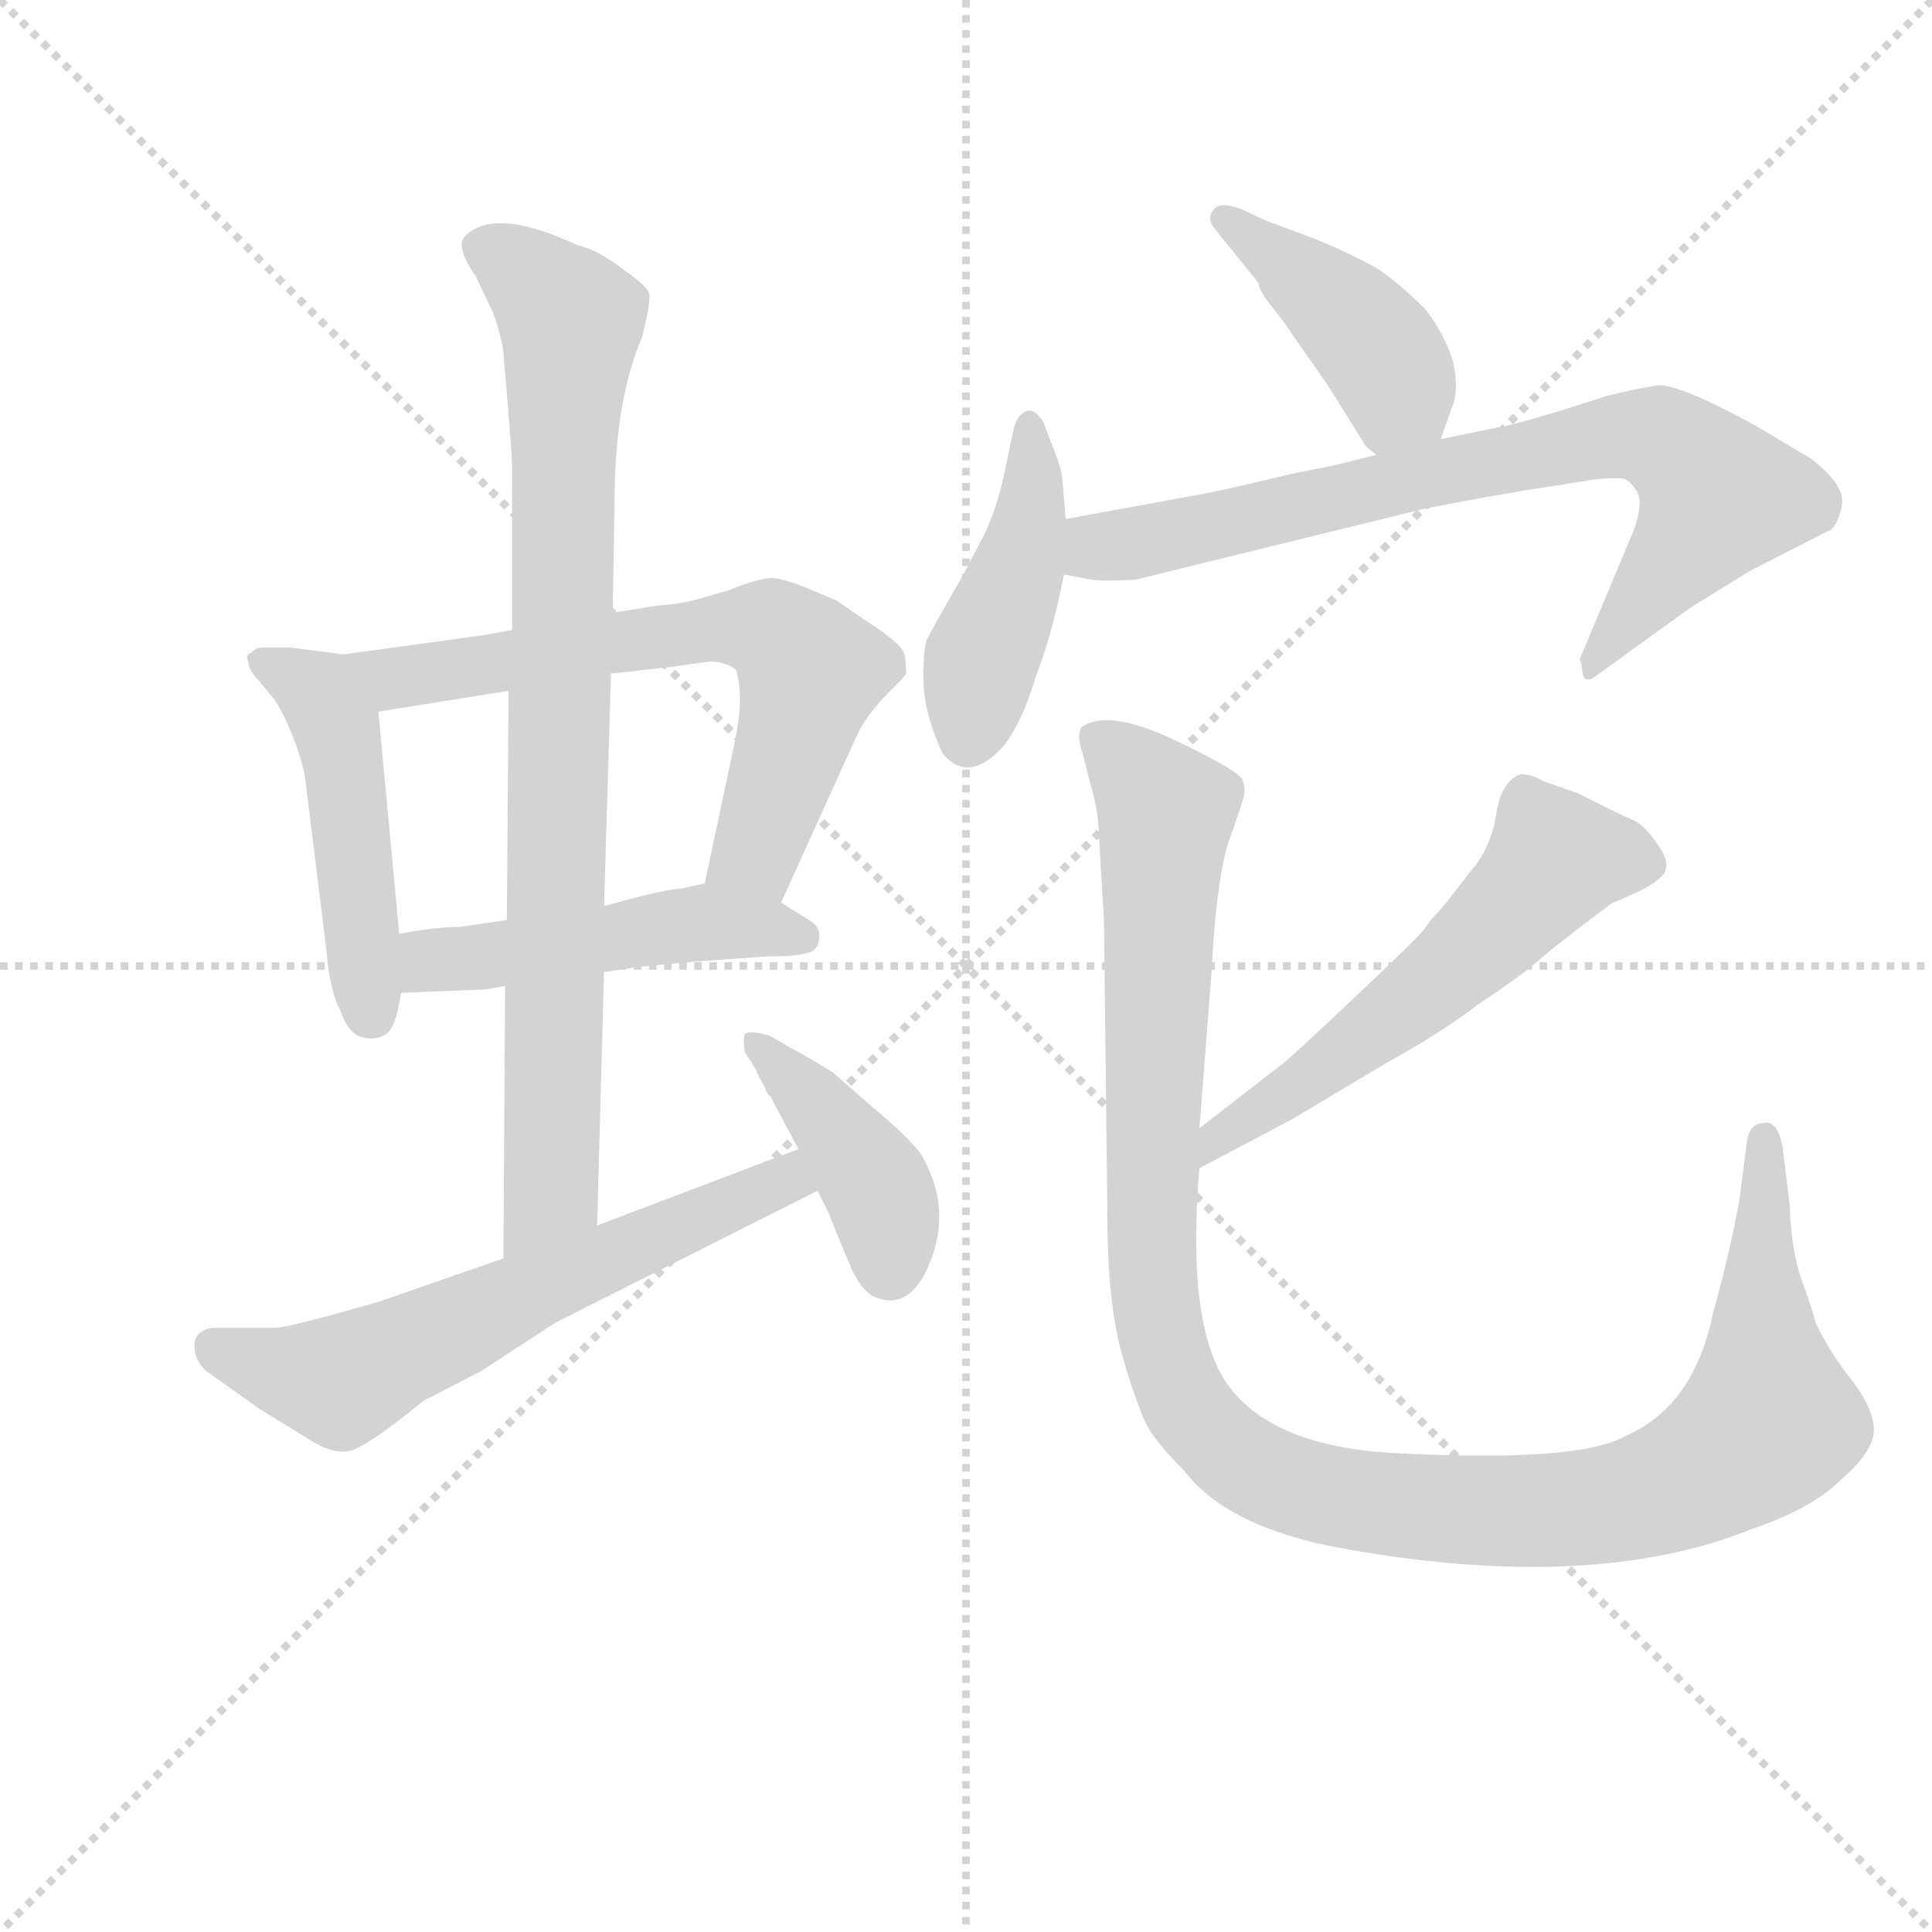 <svg version="1.1" viewBox="0 0 1024 1024" xmlns="http://www.w3.org/2000/svg">
  <g stroke="lightgray" stroke-dasharray="1,1" stroke-width="1" transform="scale(4, 4)">
    <line x1="0" y1="0" x2="256" y2="256"></line>
    <line x1="256" y1="0" x2="0" y2="256"></line>
    <line x1="128" y1="0" x2="128" y2="256"></line>
    <line x1="0" y1="128" x2="256" y2="128"></line>
  </g>
  <g transform="scale(0.92, -0.92) translate(60, -830)">
    <style type="text/css">
      
        @keyframes keyframes0 {
          from {
            stroke: blue;
            stroke-dashoffset: 482;
            stroke-width: 128;
          }
          61% {
            animation-timing-function: step-end;
            stroke: blue;
            stroke-dashoffset: 0;
            stroke-width: 128;
          }
          to {
            stroke: black;
            stroke-width: 1024;
          }
        }
        #make-me-a-hanzi-animation-0 {
          animation: keyframes0 0.642s both;
          animation-delay: 0s;
          animation-timing-function: linear;
        }
      
        @keyframes keyframes1 {
          from {
            stroke: blue;
            stroke-dashoffset: 665;
            stroke-width: 128;
          }
          68% {
            animation-timing-function: step-end;
            stroke: blue;
            stroke-dashoffset: 0;
            stroke-width: 128;
          }
          to {
            stroke: black;
            stroke-width: 1024;
          }
        }
        #make-me-a-hanzi-animation-1 {
          animation: keyframes1 0.791s both;
          animation-delay: 0.642s;
          animation-timing-function: linear;
        }
      
        @keyframes keyframes2 {
          from {
            stroke: blue;
            stroke-dashoffset: 488;
            stroke-width: 128;
          }
          61% {
            animation-timing-function: step-end;
            stroke: blue;
            stroke-dashoffset: 0;
            stroke-width: 128;
          }
          to {
            stroke: black;
            stroke-width: 1024;
          }
        }
        #make-me-a-hanzi-animation-2 {
          animation: keyframes2 0.647s both;
          animation-delay: 1.433s;
          animation-timing-function: linear;
        }
      
        @keyframes keyframes3 {
          from {
            stroke: blue;
            stroke-dashoffset: 862;
            stroke-width: 128;
          }
          74% {
            animation-timing-function: step-end;
            stroke: blue;
            stroke-dashoffset: 0;
            stroke-width: 128;
          }
          to {
            stroke: black;
            stroke-width: 1024;
          }
        }
        #make-me-a-hanzi-animation-3 {
          animation: keyframes3 0.951s both;
          animation-delay: 2.081s;
          animation-timing-function: linear;
        }
      
        @keyframes keyframes4 {
          from {
            stroke: blue;
            stroke-dashoffset: 621;
            stroke-width: 128;
          }
          67% {
            animation-timing-function: step-end;
            stroke: blue;
            stroke-dashoffset: 0;
            stroke-width: 128;
          }
          to {
            stroke: black;
            stroke-width: 1024;
          }
        }
        #make-me-a-hanzi-animation-4 {
          animation: keyframes4 0.755s both;
          animation-delay: 3.032s;
          animation-timing-function: linear;
        }
      
        @keyframes keyframes5 {
          from {
            stroke: blue;
            stroke-dashoffset: 411;
            stroke-width: 128;
          }
          57% {
            animation-timing-function: step-end;
            stroke: blue;
            stroke-dashoffset: 0;
            stroke-width: 128;
          }
          to {
            stroke: black;
            stroke-width: 1024;
          }
        }
        #make-me-a-hanzi-animation-5 {
          animation: keyframes5 0.584s both;
          animation-delay: 3.787s;
          animation-timing-function: linear;
        }
      
        @keyframes keyframes6 {
          from {
            stroke: blue;
            stroke-dashoffset: 424;
            stroke-width: 128;
          }
          58% {
            animation-timing-function: step-end;
            stroke: blue;
            stroke-dashoffset: 0;
            stroke-width: 128;
          }
          to {
            stroke: black;
            stroke-width: 1024;
          }
        }
        #make-me-a-hanzi-animation-6 {
          animation: keyframes6 0.595s both;
          animation-delay: 4.372s;
          animation-timing-function: linear;
        }
      
        @keyframes keyframes7 {
          from {
            stroke: blue;
            stroke-dashoffset: 440;
            stroke-width: 128;
          }
          59% {
            animation-timing-function: step-end;
            stroke: blue;
            stroke-dashoffset: 0;
            stroke-width: 128;
          }
          to {
            stroke: black;
            stroke-width: 1024;
          }
        }
        #make-me-a-hanzi-animation-7 {
          animation: keyframes7 0.608s both;
          animation-delay: 4.967s;
          animation-timing-function: linear;
        }
      
        @keyframes keyframes8 {
          from {
            stroke: blue;
            stroke-dashoffset: 776;
            stroke-width: 128;
          }
          72% {
            animation-timing-function: step-end;
            stroke: blue;
            stroke-dashoffset: 0;
            stroke-width: 128;
          }
          to {
            stroke: black;
            stroke-width: 1024;
          }
        }
        #make-me-a-hanzi-animation-8 {
          animation: keyframes8 0.882s both;
          animation-delay: 5.575s;
          animation-timing-function: linear;
        }
      
        @keyframes keyframes9 {
          from {
            stroke: blue;
            stroke-dashoffset: 574;
            stroke-width: 128;
          }
          65% {
            animation-timing-function: step-end;
            stroke: blue;
            stroke-dashoffset: 0;
            stroke-width: 128;
          }
          to {
            stroke: black;
            stroke-width: 1024;
          }
        }
        #make-me-a-hanzi-animation-9 {
          animation: keyframes9 0.717s both;
          animation-delay: 6.457s;
          animation-timing-function: linear;
        }
      
        @keyframes keyframes10 {
          from {
            stroke: blue;
            stroke-dashoffset: 1191;
            stroke-width: 128;
          }
          79% {
            animation-timing-function: step-end;
            stroke: blue;
            stroke-dashoffset: 0;
            stroke-width: 128;
          }
          to {
            stroke: black;
            stroke-width: 1024;
          }
        }
        #make-me-a-hanzi-animation-10 {
          animation: keyframes10 1.219s both;
          animation-delay: 7.174s;
          animation-timing-function: linear;
        }
      
    </style>
    
      <path d="M 138 453 L 107 457 L 92 457 Q 87 457 85 454 Q 81 453 83 449 Q 83 444 89 438 L 98 427 Q 103 420 109 405 Q 115 389 116 380 L 128 283 Q 130 259 136 248 Q 140 236 147 233 Q 155 230 162 234 Q 168 237 171 258 L 170 292 L 158 420 C 155 450 155 451 138 453 Z" fill="lightgray"></path>
    
      <path d="M 390 310 L 434 407 Q 440 419 451 430 Q 462 441 462 442 Q 462 450 461 453 Q 460 459 438 473 L 422 484 L 403 492 Q 393 496 385 497 Q 377 497 360 490 L 339 484 Q 331 482 318 481 L 293 477 L 235 467 L 218 464 L 138 453 C 108 449 128 415 158 420 L 233 432 L 292 442 L 302 443 L 328 446 L 350 449 Q 360 448 364 444 Q 369 429 363 401 L 346 321 C 340 292 378 283 390 310 Z" fill="lightgray"></path>
    
      <path d="M 288 270 L 308 273 L 340 276 L 382 279 Q 399 279 405 281 Q 411 282 412 289 Q 413 296 406 300 L 390 310 C 366 325 366 325 346 321 L 332 318 Q 324 318 288 308 L 232 300 L 205 296 Q 191 296 170 292 C 140 287 141 257 171 258 L 220 260 L 231 262 L 288 270 Z" fill="lightgray"></path>
    
      <path d="M 284 124 L 288 270 L 288 308 L 292 442 L 293 477 L 294 539 Q 294 599 310 636 Q 315 656 314 661 Q 312 666 300 674 Q 285 686 272 689 Q 225 711 208 694 Q 202 688 214 671 L 224 650 Q 229 636 230 627 L 233 591 Q 235 567 235 561 L 235 467 L 233 432 L 232 300 L 231 262 L 230 105 C 230 75 283 94 284 124 Z" fill="lightgray"></path>
    
      <path d="M 90 18 L 116 2 Q 131 -8 141 -6 Q 151 -4 184 23 L 217 40 L 260 68 L 411 144 C 438 157 428 179 400 168 L 284 124 L 230 105 L 158 80 Q 106 65 98 65 L 62 65 Q 52 63 52 55 Q 52 46 59 40 L 90 18 Z" fill="lightgray"></path>
    
      <path d="M 411 144 L 417 132 Q 425 112 431 98 Q 438 84 446 82 Q 467 75 478 109 Q 487 138 470 166 Q 461 177 444 191 L 420 212 Q 404 222 396 226 L 384 233 Q 372 237 369 234 Q 368 231 369 224 L 376 213 L 376 212 Q 377 211 377 210 L 381 203 Q 381 201 384 198 L 400 168 L 411 144 Z" fill="lightgray"></path>
    
      <path d="M 770 577 L 776 594 Q 781 605 777 622 Q 772 638 761 652 Q 747 666 734 675 Q 716 685 696 693 L 669 703 L 654 710 Q 642 714 639 709 Q 635 704 640 698 L 665 667 Q 665 663 673 653 Q 681 643 684 638 L 705 608 L 725 576 Q 726 573 733 568 C 756 549 760 549 770 577 Z" fill="lightgray"></path>
    
      <path d="M 554 531 L 552 554 Q 552 559 546 574 L 541 587 Q 536 595 531 593 Q 526 591 524 583 L 520 564 Q 516 542 508 524 L 495 499 Q 476 466 474 461.5 Q 472 457 472 438.5 Q 472 420 483 396 Q 498 378 518 400 Q 529 414 537 441 Q 546 464 553 499 L 554 531 Z" fill="lightgray"></path>
    
      <path d="M 553 499 L 569 496 Q 576 495 594 496 L 761 537 Q 813 547 835 550 L 860 554 Q 872 555 876 554 Q 879 553 883 547 Q 887 540 881 524 L 850 450 L 851 448 L 852 441 Q 854 436 860 441 L 914 480 L 948 501 L 993 524 Q 998 525 1001 538 Q 1004 550 983 566 L 951 585 Q 907 609 895 608 Q 882 606 866 602 L 841 594 Q 818 587 809 585 L 770 577 L 733 568 L 709 562 L 684 557 Q 651 549 636 546 L 554 531 C 524 526 523 504 553 499 Z" fill="lightgray"></path>
    
      <path d="M 631 157 L 684 185 L 736 216 Q 772 236 791 251 Q 817 268 829 279 Q 841 289 869 310 Q 870 310 881 315 Q 892 320 896 324 Q 904 330 896 342 Q 888 354 882 357 Q 875 360 867 364 L 849 373 L 829 380 Q 822 384 816 384 Q 805 380 802 361 Q 799 342 788 329 Q 777 315 774 311 Q 770 306 767 303 Q 764 300 760 294 Q 755 288 720 255 Q 685 222 680 218 L 631 180 C 607 162 604 143 631 157 Z" fill="lightgray"></path>
    
      <path d="M 576 300 L 578 129 Q 578 78 587 47.5 Q 596 17 601.5 7.5 Q 607 -2 622 -17 Q 647 -50 713 -62 Q 857 -88 949 -51 Q 984 -39 1000 -23 Q 1021 -5 1019.5 8 Q 1018 21 1006 36 Q 994 51 986 68 Q 984 76 978 92.5 Q 972 109 971 136 L 967 169 Q 964 185 956 183 Q 947 183 946 169 L 942 138 Q 936 106 927 74 Q 916 20 877 3 Q 850 -13 741 -7 Q 675 -3 649 30 Q 623 63 631 157 L 631 180 L 638 270 Q 641 330 650 351 L 656 369 Q 658 375 656 380 Q 656 385 617 403.5 Q 578 422 563 411 Q 560 406 564 395 L 568 379 Q 573 362 573 350 L 576 300 Z" fill="lightgray"></path>
    
    
      <clipPath id="make-me-a-hanzi-clip-0">
        <path d="M 138 453 L 107 457 L 92 457 Q 87 457 85 454 Q 81 453 83 449 Q 83 444 89 438 L 98 427 Q 103 420 109 405 Q 115 389 116 380 L 128 283 Q 130 259 136 248 Q 140 236 147 233 Q 155 230 162 234 Q 168 237 171 258 L 170 292 L 158 420 C 155 450 155 451 138 453 Z"></path>
      </clipPath>
      <path clip-path="url(#make-me-a-hanzi-clip-0)" d="M 92 449 L 123 431 L 134 411 L 154 245" fill="none" id="make-me-a-hanzi-animation-0" stroke-dasharray="354 708" stroke-linecap="round"></path>
    
      <clipPath id="make-me-a-hanzi-clip-1">
        <path d="M 390 310 L 434 407 Q 440 419 451 430 Q 462 441 462 442 Q 462 450 461 453 Q 460 459 438 473 L 422 484 L 403 492 Q 393 496 385 497 Q 377 497 360 490 L 339 484 Q 331 482 318 481 L 293 477 L 235 467 L 218 464 L 138 453 C 108 449 128 415 158 420 L 233 432 L 292 442 L 302 443 L 328 446 L 350 449 Q 360 448 364 444 Q 369 429 363 401 L 346 321 C 340 292 378 283 390 310 Z"></path>
      </clipPath>
      <path clip-path="url(#make-me-a-hanzi-clip-1)" d="M 145 450 L 167 439 L 349 468 L 389 464 L 404 449 L 405 433 L 377 341 L 355 326" fill="none" id="make-me-a-hanzi-animation-1" stroke-dasharray="537 1074" stroke-linecap="round"></path>
    
      <clipPath id="make-me-a-hanzi-clip-2">
        <path d="M 288 270 L 308 273 L 340 276 L 382 279 Q 399 279 405 281 Q 411 282 412 289 Q 413 296 406 300 L 390 310 C 366 325 366 325 346 321 L 332 318 Q 324 318 288 308 L 232 300 L 205 296 Q 191 296 170 292 C 140 287 141 257 171 258 L 220 260 L 231 262 L 288 270 Z"></path>
      </clipPath>
      <path clip-path="url(#make-me-a-hanzi-clip-2)" d="M 177 264 L 191 277 L 348 299 L 402 290" fill="none" id="make-me-a-hanzi-animation-2" stroke-dasharray="360 720" stroke-linecap="round"></path>
    
      <clipPath id="make-me-a-hanzi-clip-3">
        <path d="M 284 124 L 288 270 L 288 308 L 292 442 L 293 477 L 294 539 Q 294 599 310 636 Q 315 656 314 661 Q 312 666 300 674 Q 285 686 272 689 Q 225 711 208 694 Q 202 688 214 671 L 224 650 Q 229 636 230 627 L 233 591 Q 235 567 235 561 L 235 467 L 233 432 L 232 300 L 231 262 L 230 105 C 230 75 283 94 284 124 Z"></path>
      </clipPath>
      <path clip-path="url(#make-me-a-hanzi-clip-3)" d="M 218 688 L 252 665 L 269 645 L 257 144 L 235 113" fill="none" id="make-me-a-hanzi-animation-3" stroke-dasharray="734 1468" stroke-linecap="round"></path>
    
      <clipPath id="make-me-a-hanzi-clip-4">
        <path d="M 90 18 L 116 2 Q 131 -8 141 -6 Q 151 -4 184 23 L 217 40 L 260 68 L 411 144 C 438 157 428 179 400 168 L 284 124 L 230 105 L 158 80 Q 106 65 98 65 L 62 65 Q 52 63 52 55 Q 52 46 59 40 L 90 18 Z"></path>
      </clipPath>
      <path clip-path="url(#make-me-a-hanzi-clip-4)" d="M 64 53 L 111 38 L 141 36 L 393 150 L 395 159" fill="none" id="make-me-a-hanzi-animation-4" stroke-dasharray="493 986" stroke-linecap="round"></path>
    
      <clipPath id="make-me-a-hanzi-clip-5">
        <path d="M 411 144 L 417 132 Q 425 112 431 98 Q 438 84 446 82 Q 467 75 478 109 Q 487 138 470 166 Q 461 177 444 191 L 420 212 Q 404 222 396 226 L 384 233 Q 372 237 369 234 Q 368 231 369 224 L 376 213 L 376 212 Q 377 211 377 210 L 381 203 Q 381 201 384 198 L 400 168 L 411 144 Z"></path>
      </clipPath>
      <path clip-path="url(#make-me-a-hanzi-clip-5)" d="M 376 229 L 423 179 L 446 145 L 453 100" fill="none" id="make-me-a-hanzi-animation-5" stroke-dasharray="283 566" stroke-linecap="round"></path>
    
      <clipPath id="make-me-a-hanzi-clip-6">
        <path d="M 770 577 L 776 594 Q 781 605 777 622 Q 772 638 761 652 Q 747 666 734 675 Q 716 685 696 693 L 669 703 L 654 710 Q 642 714 639 709 Q 635 704 640 698 L 665 667 Q 665 663 673 653 Q 681 643 684 638 L 705 608 L 725 576 Q 726 573 733 568 C 756 549 760 549 770 577 Z"></path>
      </clipPath>
      <path clip-path="url(#make-me-a-hanzi-clip-6)" d="M 647 704 L 683 678 L 735 627 L 745 607 L 737 580" fill="none" id="make-me-a-hanzi-animation-6" stroke-dasharray="296 592" stroke-linecap="round"></path>
    
      <clipPath id="make-me-a-hanzi-clip-7">
        <path d="M 554 531 L 552 554 Q 552 559 546 574 L 541 587 Q 536 595 531 593 Q 526 591 524 583 L 520 564 Q 516 542 508 524 L 495 499 Q 476 466 474 461.5 Q 472 457 472 438.5 Q 472 420 483 396 Q 498 378 518 400 Q 529 414 537 441 Q 546 464 553 499 L 554 531 Z"></path>
      </clipPath>
      <path clip-path="url(#make-me-a-hanzi-clip-7)" d="M 533 584 L 534 535 L 505 450 L 498 405" fill="none" id="make-me-a-hanzi-animation-7" stroke-dasharray="312 624" stroke-linecap="round"></path>
    
      <clipPath id="make-me-a-hanzi-clip-8">
        <path d="M 553 499 L 569 496 Q 576 495 594 496 L 761 537 Q 813 547 835 550 L 860 554 Q 872 555 876 554 Q 879 553 883 547 Q 887 540 881 524 L 850 450 L 851 448 L 852 441 Q 854 436 860 441 L 914 480 L 948 501 L 993 524 Q 998 525 1001 538 Q 1004 550 983 566 L 951 585 Q 907 609 895 608 Q 882 606 866 602 L 841 594 Q 818 587 809 585 L 770 577 L 733 568 L 709 562 L 684 557 Q 651 549 636 546 L 554 531 C 524 526 523 504 553 499 Z"></path>
      </clipPath>
      <path clip-path="url(#make-me-a-hanzi-clip-8)" d="M 558 504 L 572 515 L 854 576 L 892 578 L 909 569 L 930 544 L 856 445" fill="none" id="make-me-a-hanzi-animation-8" stroke-dasharray="648 1296" stroke-linecap="round"></path>
    
      <clipPath id="make-me-a-hanzi-clip-9">
        <path d="M 631 157 L 684 185 L 736 216 Q 772 236 791 251 Q 817 268 829 279 Q 841 289 869 310 Q 870 310 881 315 Q 892 320 896 324 Q 904 330 896 342 Q 888 354 882 357 Q 875 360 867 364 L 849 373 L 829 380 Q 822 384 816 384 Q 805 380 802 361 Q 799 342 788 329 Q 777 315 774 311 Q 770 306 767 303 Q 764 300 760 294 Q 755 288 720 255 Q 685 222 680 218 L 631 180 C 607 162 604 143 631 157 Z"></path>
      </clipPath>
      <path clip-path="url(#make-me-a-hanzi-clip-9)" d="M 888 333 L 836 335 L 784 279 L 693 208 L 643 177 L 636 163" fill="none" id="make-me-a-hanzi-animation-9" stroke-dasharray="446 892" stroke-linecap="round"></path>
    
      <clipPath id="make-me-a-hanzi-clip-10">
        <path d="M 576 300 L 578 129 Q 578 78 587 47.5 Q 596 17 601.5 7.5 Q 607 -2 622 -17 Q 647 -50 713 -62 Q 857 -88 949 -51 Q 984 -39 1000 -23 Q 1021 -5 1019.5 8 Q 1018 21 1006 36 Q 994 51 986 68 Q 984 76 978 92.5 Q 972 109 971 136 L 967 169 Q 964 185 956 183 Q 947 183 946 169 L 942 138 Q 936 106 927 74 Q 916 20 877 3 Q 850 -13 741 -7 Q 675 -3 649 30 Q 623 63 631 157 L 631 180 L 638 270 Q 641 330 650 351 L 656 369 Q 658 375 656 380 Q 656 385 617 403.5 Q 578 422 563 411 Q 560 406 564 395 L 568 379 Q 573 362 573 350 L 576 300 Z"></path>
      </clipPath>
      <path clip-path="url(#make-me-a-hanzi-clip-10)" d="M 570 406 L 611 365 L 603 137 L 607 69 L 626 17 L 660 -15 L 729 -35 L 828 -41 L 883 -33 L 928 -14 L 959 11 L 956 174" fill="none" id="make-me-a-hanzi-animation-10" stroke-dasharray="1063 2126" stroke-linecap="round"></path>
    
  </g>
</svg>
